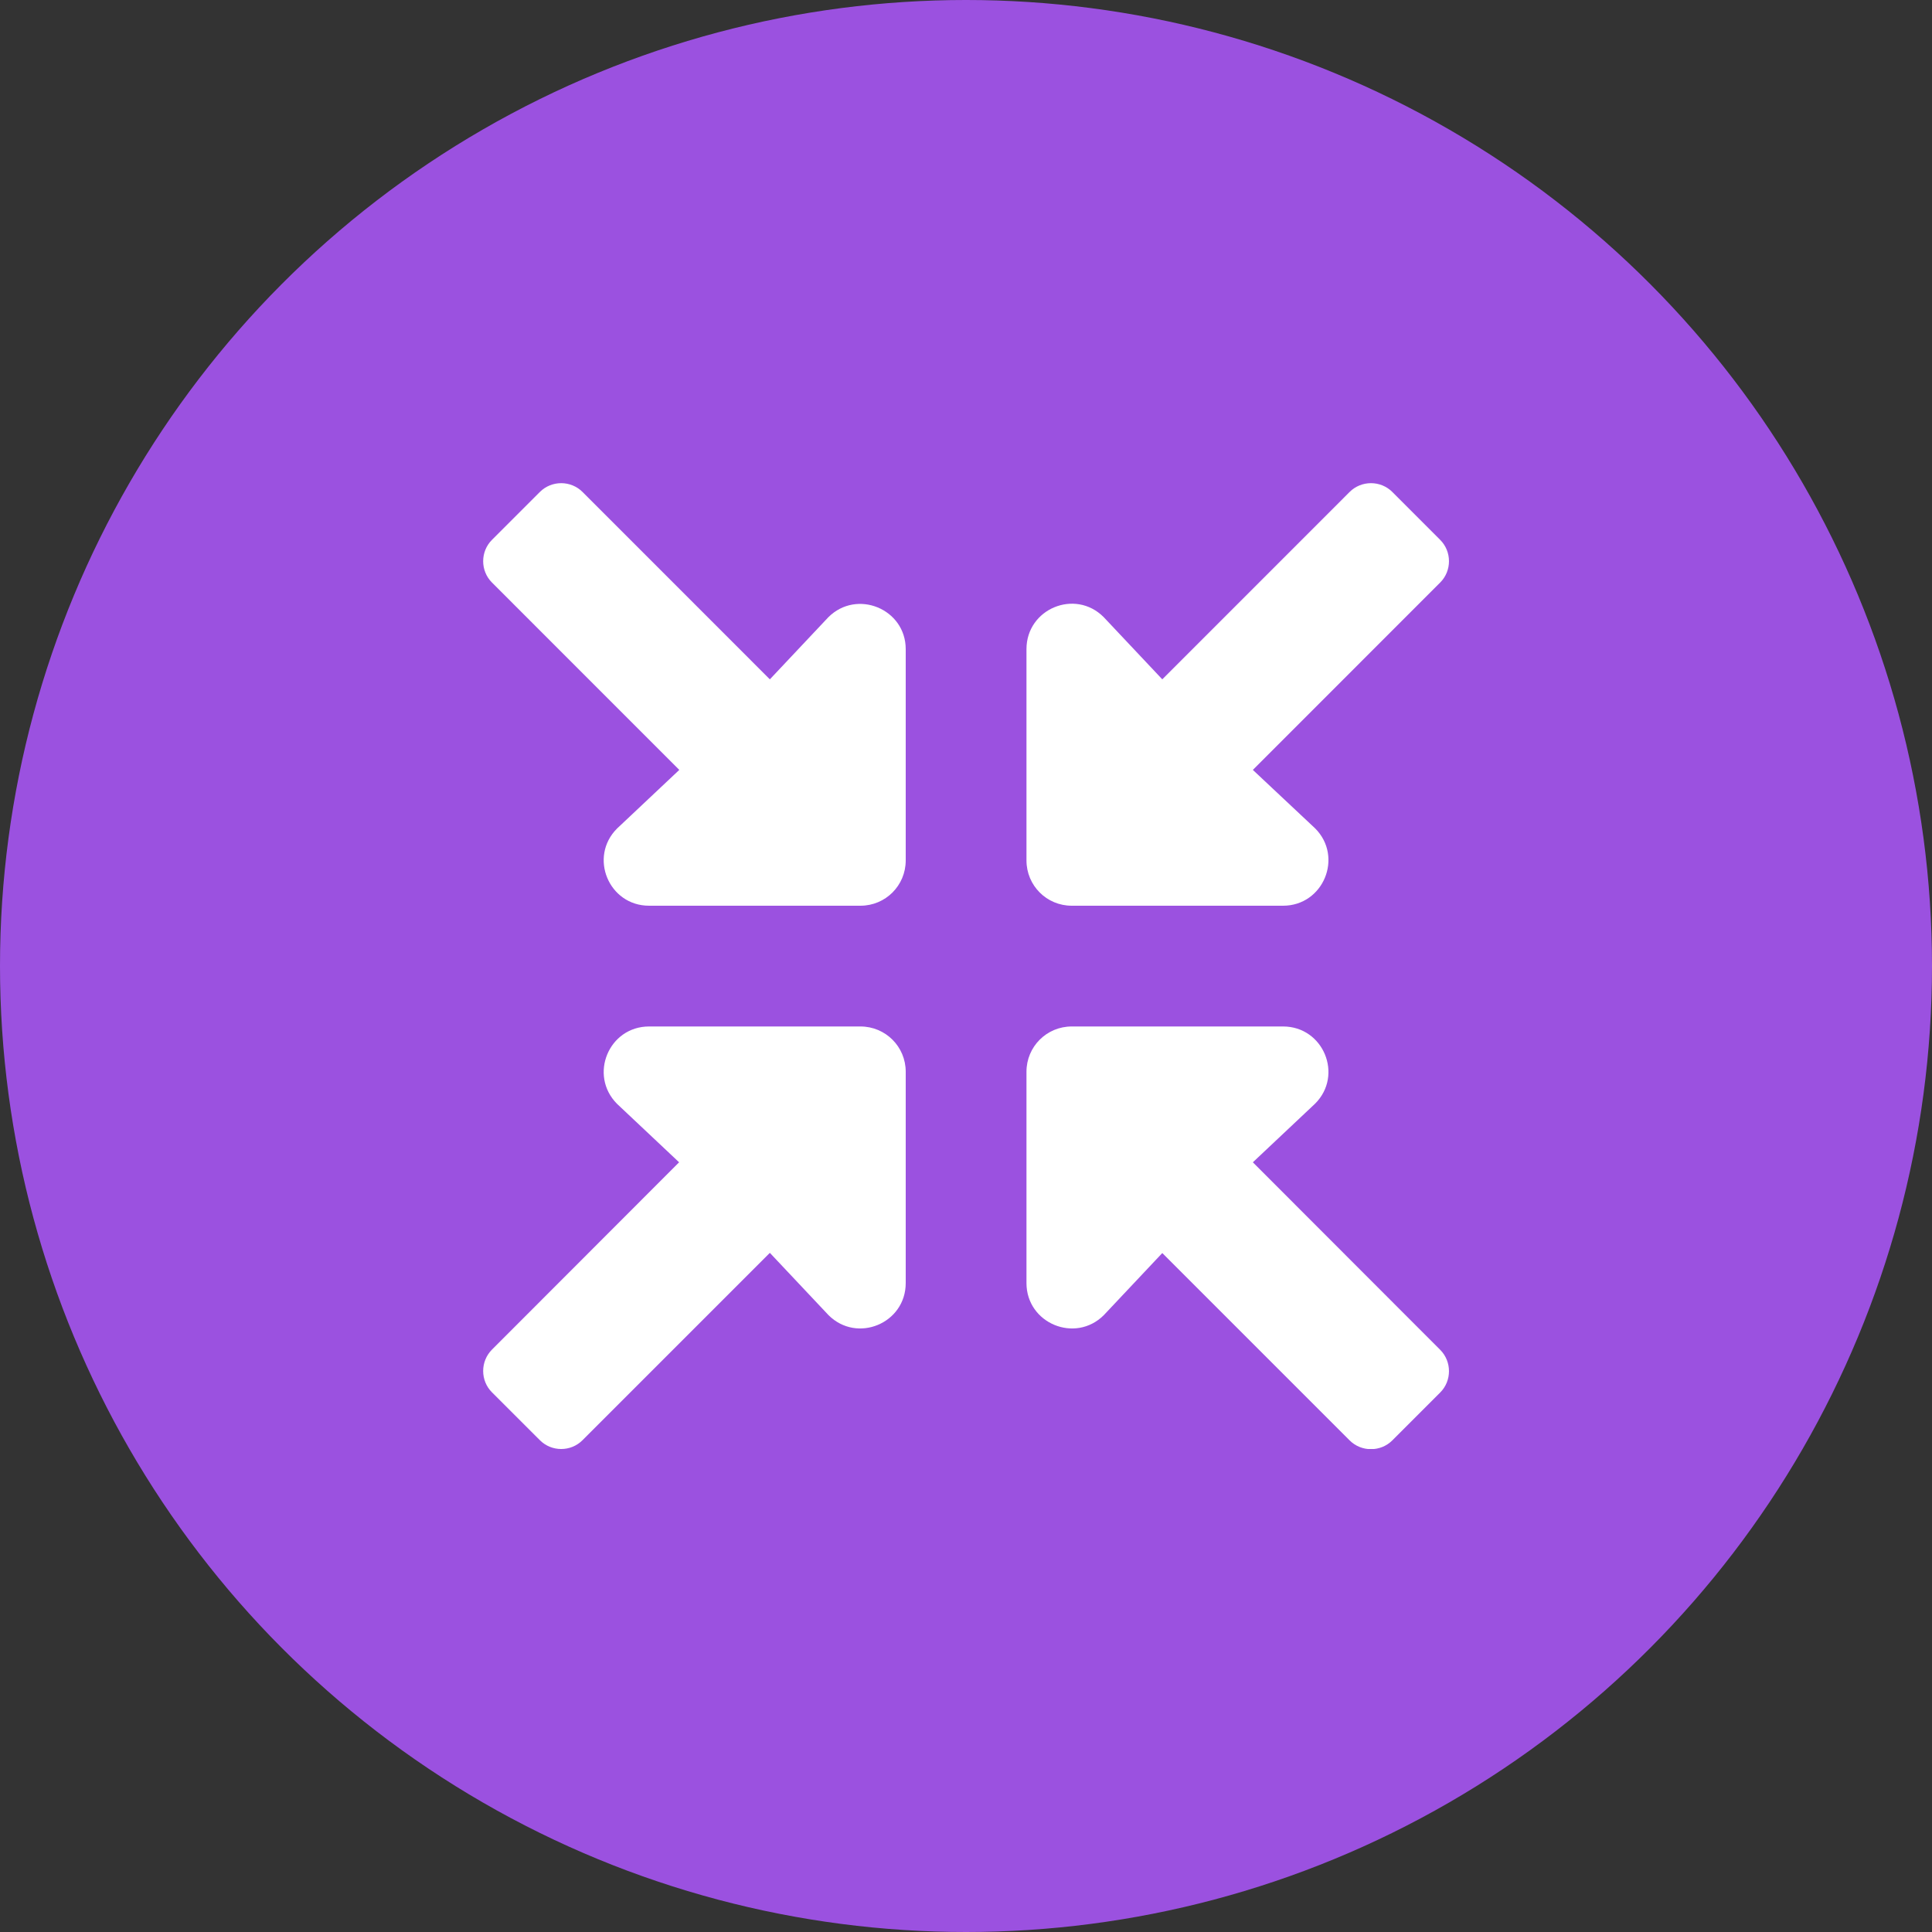 <svg width="40" height="40" viewBox="0 0 40 40" fill="none" xmlns="http://www.w3.org/2000/svg">
<rect x="0" y="0" width="40" height="40" fill="#333333" stroke="none"/>
<circle cx="20" cy="20" r="20" fill="#9B51E0"/>
<g clip-path="url(#clip0)">
<path d="M17.814 21.252H13.439C12.603 21.252 12.185 22.26 12.775 22.854L14.06 24.064L10.185 27.943C9.943 28.186 9.943 28.584 10.185 28.826L11.178 29.818C11.42 30.061 11.818 30.061 12.06 29.818L15.939 25.939L17.154 27.229C17.744 27.818 18.752 27.4 18.752 26.564V22.189C18.752 21.67 18.334 21.252 17.814 21.252ZM22.189 18.752H26.564C27.4 18.752 27.818 17.74 27.228 17.15L25.939 15.94L29.818 12.06C30.06 11.818 30.06 11.42 29.818 11.178L28.826 10.185C28.584 9.943 28.185 9.943 27.943 10.185L24.064 14.065L22.849 12.775C22.259 12.185 21.252 12.604 21.252 13.44V17.814C21.252 18.334 21.67 18.752 22.189 18.752ZM25.939 24.064L27.228 22.85C27.818 22.26 27.4 21.252 26.564 21.252H22.189C21.67 21.252 21.252 21.67 21.252 22.189V26.564C21.252 27.4 22.263 27.818 22.853 27.229L24.064 25.943L27.943 29.822C28.185 30.064 28.584 30.064 28.826 29.822L29.818 28.83C30.06 28.588 30.06 28.189 29.818 27.947L25.939 24.064ZM17.15 12.779L15.939 14.065L12.06 10.185C11.818 9.943 11.42 9.943 11.178 10.185L10.185 11.178C9.943 11.42 9.943 11.818 10.185 12.06L14.064 15.94L12.775 17.154C12.185 17.744 12.603 18.752 13.439 18.752H17.814C18.334 18.752 18.752 18.334 18.752 17.814V13.44C18.752 12.607 17.74 12.19 17.15 12.779Z" fill="white"/>
</g>
<defs>
<clipPath id="clip0">
<rect width="20" height="20" fill="white" transform="translate(10 10)"/>
</clipPath>
</defs>
</svg>
